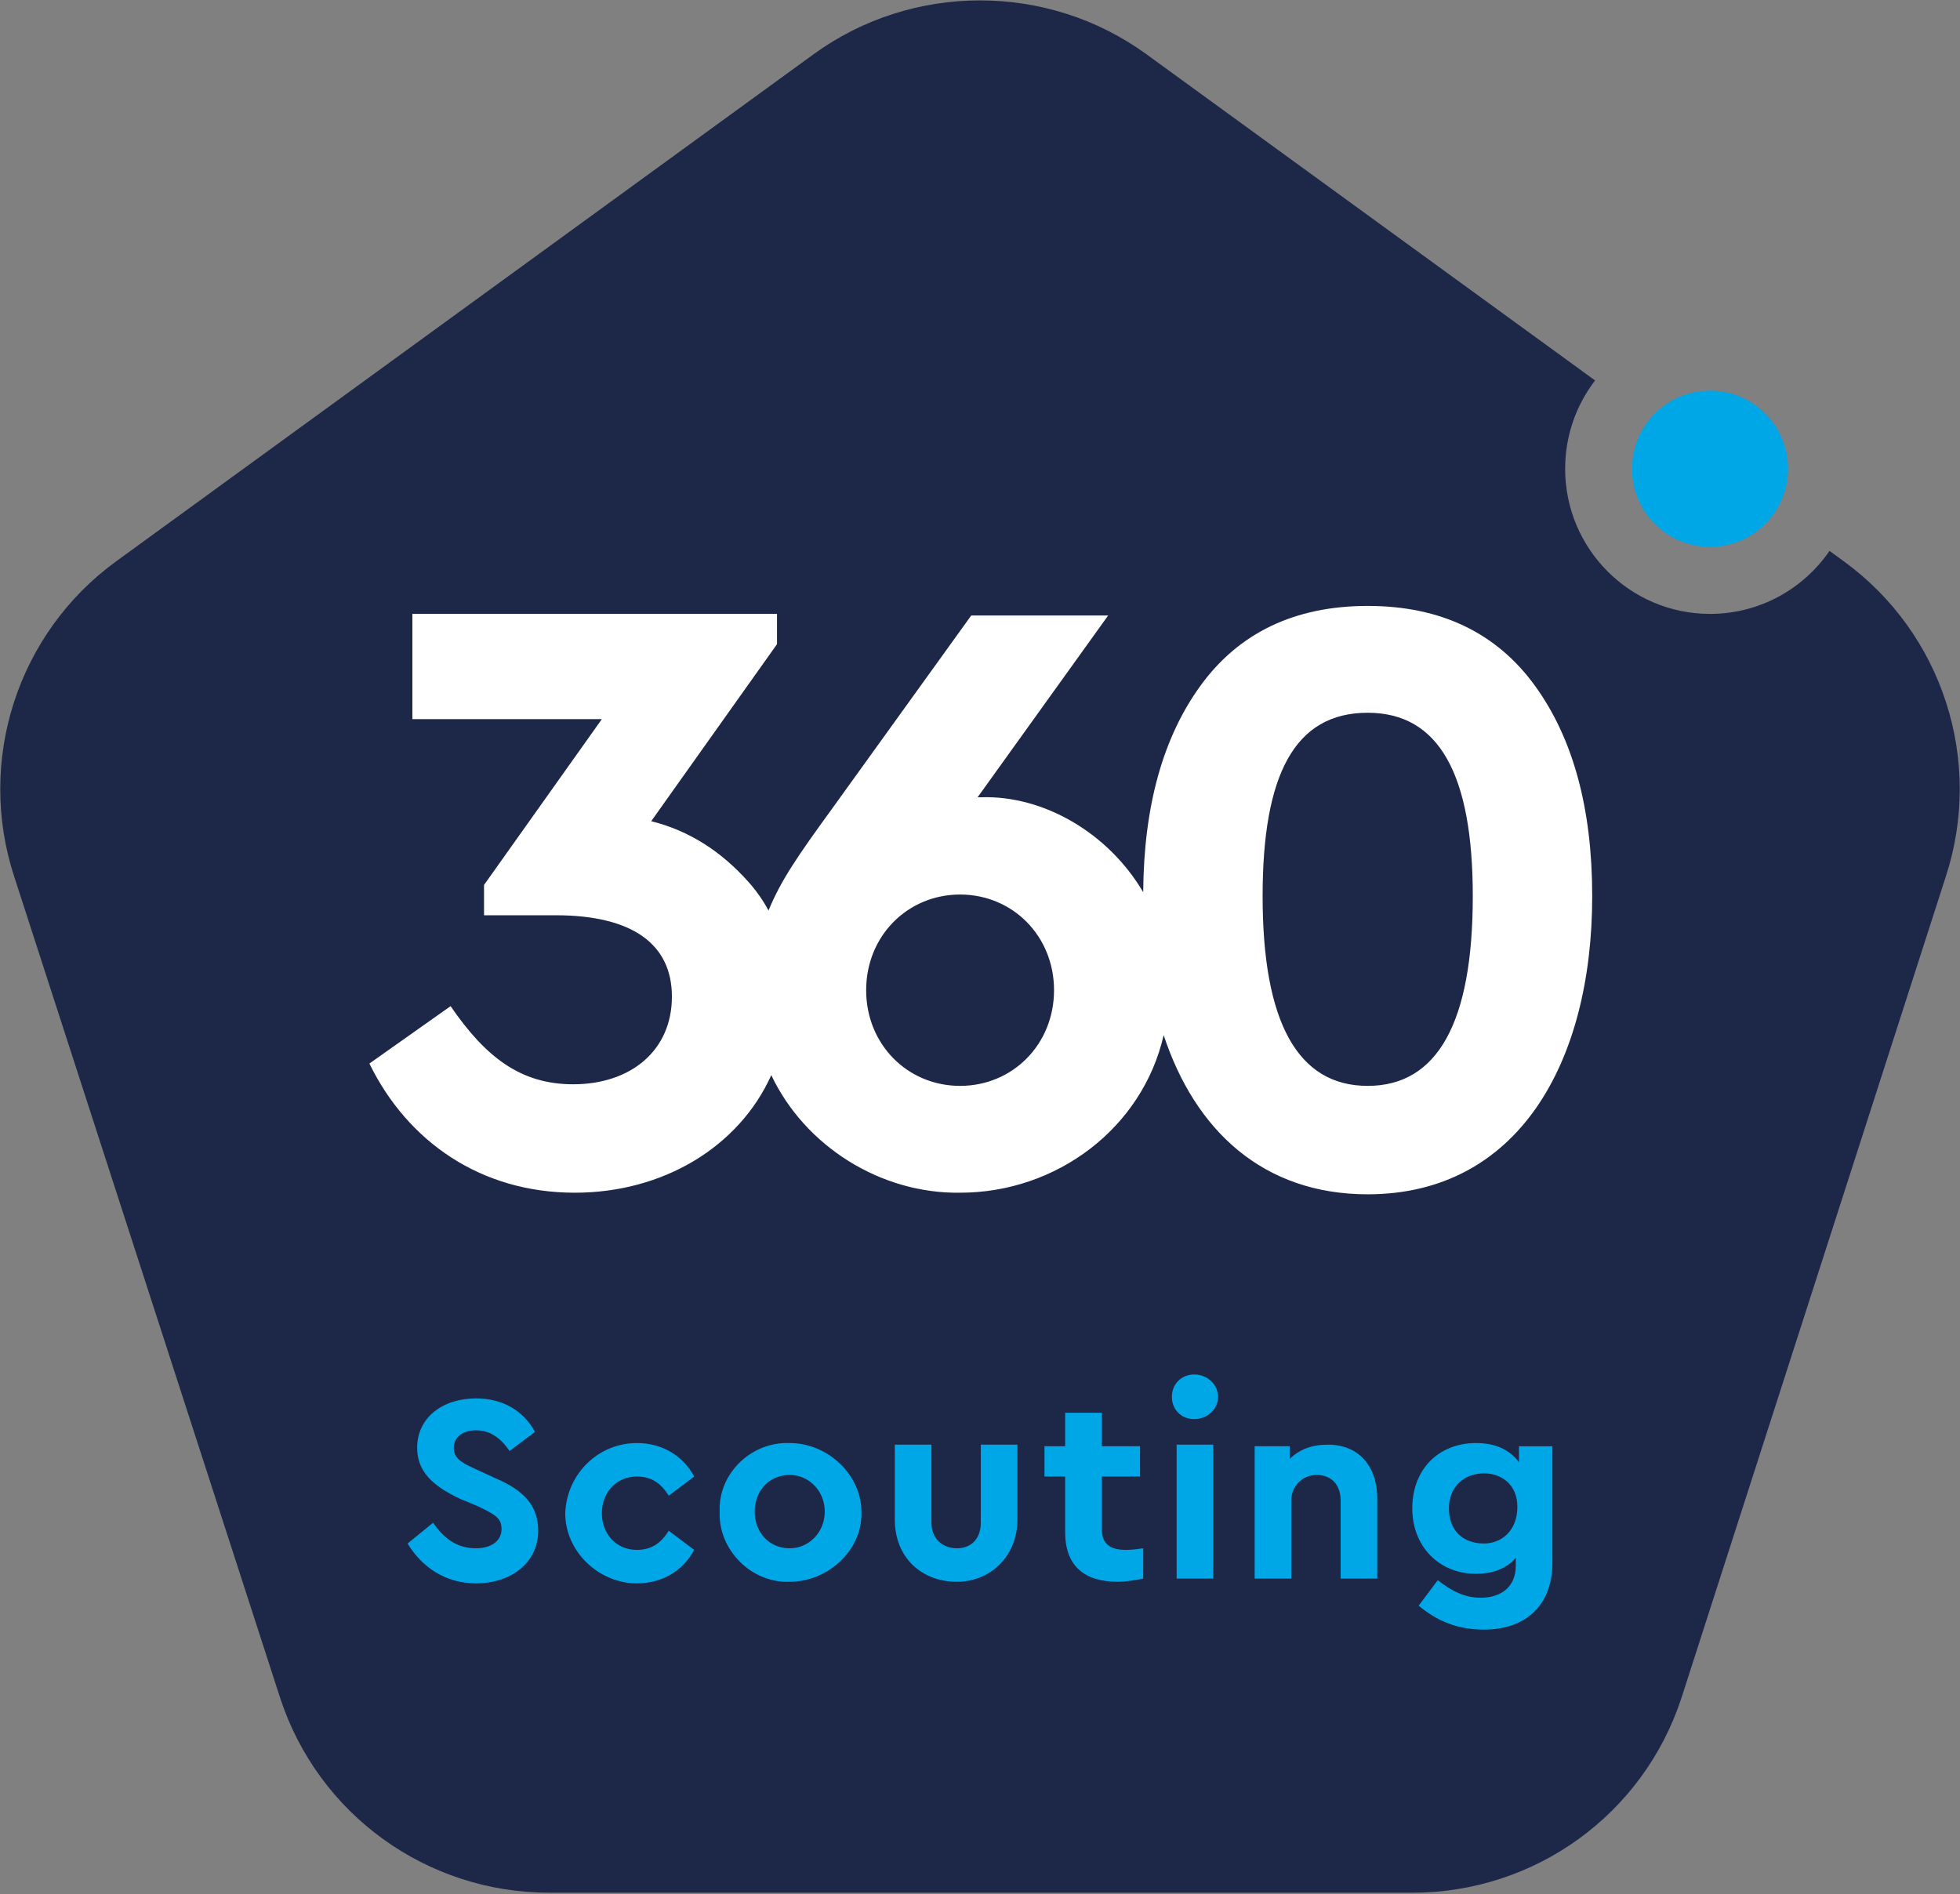 <svg xmlns="http://www.w3.org/2000/svg" width="299" height="289" viewBox="0 0 299 289" fill="none"><rect x="0" y="0" width="299" height="289" fill="#808080" stroke="none"/><g clip-path="url(#clip0_359_223)"><path fill-rule="evenodd" clip-rule="evenodd" d="M17.731 85.629L124.118 8.271C139.177 -2.676 159.823 -2.676 174.883 8.271L243.331 58.043C240.467 61.775 238.764 66.449 238.764 71.52C238.764 83.746 248.66 93.657 260.867 93.657C268.432 93.657 275.109 89.851 279.094 84.047L281.269 85.629C296.329 96.576 302.644 116.037 296.814 133.796L256.494 259.078C250.665 276.836 234.148 288.756 215.446 288.756H83.798C65.095 288.756 48.579 276.836 42.749 259.078L2.186 133.796C-3.643 116.037 2.672 96.576 17.731 85.629Z" fill="#1D2849"></path><path fill-rule="evenodd" clip-rule="evenodd" d="M208.644 92.441C197.471 92.441 188.97 96.577 183.141 104.604C177.399 112.512 174.485 123.015 174.398 136.115C169.126 127.146 159.263 121.306 149.621 121.633H149.135L169.052 93.901H148.164L126.789 123.579C121.802 130.447 119.126 134.288 117.24 138.911C116.398 137.348 115.373 135.885 114.159 134.526C110.03 129.904 105.172 126.741 99.343 125.282L118.531 98.279V93.657H62.909V109.713H91.813L73.839 135.012V139.635H84.769C96.428 139.635 102.5 144.013 102.5 152.041C102.5 160.312 96.185 165.421 87.441 165.421C79.425 165.421 74.082 161.285 68.738 153.501L56.351 162.258C62.18 174.178 73.353 181.963 87.684 181.963C101.154 181.963 112.715 174.994 117.662 164.027C122.806 174.89 134.374 182.141 146.463 181.963C161.192 181.963 174.281 172.105 177.518 157.924C182.329 172.484 192.705 182.206 208.644 182.206C231.476 182.206 242.892 162.258 242.892 136.716C242.892 123.336 239.977 112.632 234.148 104.604C228.319 96.577 219.817 92.441 208.644 92.441ZM192.613 136.716C192.613 118.227 197.471 108.74 208.644 108.74C219.574 108.74 224.675 118.227 224.675 136.716C224.675 155.934 219.332 165.664 208.644 165.664C197.957 165.664 192.613 155.934 192.613 136.716ZM146.463 136.472C138.448 136.472 132.133 142.797 132.133 151.068C132.133 159.339 138.448 165.664 146.463 165.664C154.479 165.664 160.794 159.339 160.794 151.068C160.794 142.797 154.479 136.472 146.463 136.472Z" fill="white"></path><path d="M260.866 83.44C267.44 83.44 272.768 78.103 272.768 71.52C272.768 64.937 267.44 59.6 260.866 59.6C254.293 59.6 248.965 64.937 248.965 71.52C248.965 78.103 254.293 83.44 260.866 83.44Z" fill="#00A7E7"></path><path d="M66.067 232.319C67.767 234.752 69.71 236.211 72.625 236.211C75.054 236.211 76.511 234.995 76.511 233.292C76.511 231.589 75.54 231.103 73.111 229.886L70.196 228.67C66.067 226.724 63.638 224.534 63.638 220.885C63.638 216.263 67.524 213.344 72.625 213.344C76.754 213.344 79.912 215.29 81.612 218.453L77.726 221.372C76.268 219.183 74.568 218.21 72.625 218.21C70.682 218.21 69.225 219.183 69.225 220.885C69.225 222.345 70.196 223.075 72.382 224.048L75.54 225.508C80.155 227.454 82.098 229.886 82.098 233.535C82.098 238.401 77.969 241.563 72.625 241.563C68.01 241.563 64.367 239.13 62.181 235.481L66.067 232.319Z" fill="#00A7E7"></path><path d="M97.157 220.156C101.044 220.156 104.201 222.102 105.901 225.265L102.015 228.184C100.801 226.238 99.343 225.265 97.157 225.265C94 225.265 91.814 227.697 91.814 230.86C91.814 234.022 94 236.455 97.157 236.455C99.343 236.455 100.801 235.482 102.015 233.536L105.901 236.455C104.201 239.617 101.044 241.563 97.157 241.563C91.328 241.563 86.227 236.698 86.227 230.86C86.47 224.778 91.328 220.156 97.157 220.156Z" fill="#00A7E7"></path><path d="M120.475 220.156C126.304 220.156 131.405 225.021 131.405 230.616C131.648 236.455 126.304 241.32 120.475 241.32C114.646 241.563 109.545 236.455 109.788 230.616C109.545 224.778 114.646 219.913 120.475 220.156ZM120.475 225.021C117.317 225.021 115.131 227.454 115.131 230.616C115.131 233.779 117.317 236.212 120.475 236.212C123.39 236.212 125.819 233.779 125.819 230.616C125.819 227.454 123.39 225.021 120.475 225.021Z" fill="#00A7E7"></path><path d="M136.506 220.399H142.092V232.319C142.092 234.752 143.792 236.211 145.978 236.211C148.164 236.211 149.622 234.752 149.622 232.319V220.399H155.208V231.832C155.208 237.428 151.079 241.32 145.978 241.32C140.635 241.32 136.506 237.671 136.506 231.832V220.399Z" fill="#00A7E7"></path><path d="M174.396 240.833C173.182 241.077 171.724 241.32 170.51 241.32C165.409 241.32 162.494 238.887 162.494 233.779V225.264H159.337V220.642H162.494V215.534H168.081V220.642H173.91V225.264H168.081V233.292C168.081 235.482 169.295 236.455 171.724 236.455C171.967 236.455 172.939 236.455 174.396 236.211V240.833Z" fill="#00A7E7"></path><path d="M182.169 209.695C184.112 209.695 185.813 211.155 185.813 213.101C185.813 215.047 184.112 216.507 182.169 216.507C180.226 216.507 178.769 215.047 178.769 213.101C178.769 211.155 180.226 209.695 182.169 209.695ZM179.497 220.399H185.084V240.833H179.497V220.399Z" fill="#00A7E7"></path><path d="M210.102 240.833H204.515V228.913C204.515 226.481 203.058 225.021 200.872 225.021C198.686 225.021 196.986 226.724 196.986 228.913V240.833H191.399V220.642H196.743V222.588C198.2 221.129 200.143 220.399 202.572 220.399C207.187 220.399 210.102 223.561 210.102 228.67V240.833Z" fill="#00A7E7"></path><path d="M236.821 220.399V238.401C236.821 244.969 232.691 248.618 226.376 248.618C222.49 248.618 219.332 247.402 216.418 244.969L219.332 241.077C221.518 242.78 223.461 243.753 225.89 243.753C229.048 243.753 231.234 242.05 231.234 238.887V237.671C229.777 239.374 227.591 240.104 225.162 240.104C219.575 240.104 215.446 235.968 215.446 230.13C215.446 224.048 219.575 220.156 225.162 220.156C228.076 220.156 230.262 221.129 231.72 223.075V220.643H236.821V220.399ZM226.376 224.778C223.461 224.778 221.033 226.724 221.033 230.13C221.033 233.536 223.219 235.482 226.376 235.482C229.048 235.482 231.477 233.536 231.477 229.887C231.477 226.481 229.048 224.778 226.376 224.778Z" fill="#00A7E7"></path></g><defs><clipPath id="clip0_359_223"><rect width="299" height="289" fill="white"></rect></clipPath></defs></svg>
